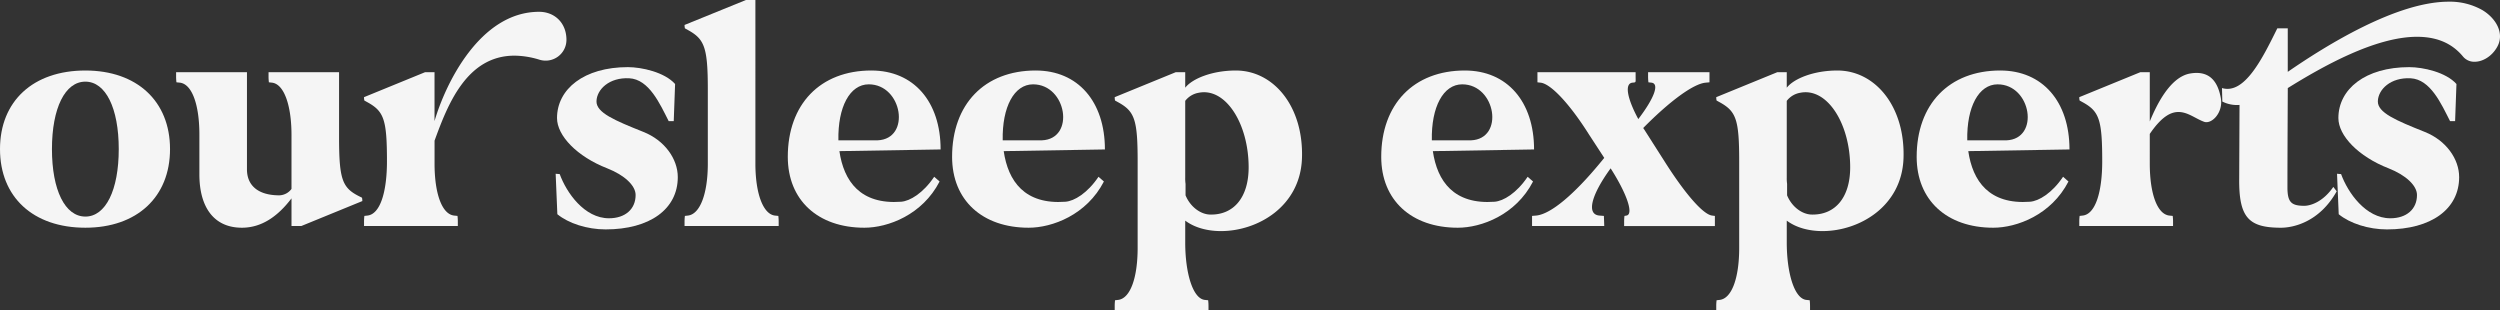 <svg xmlns="http://www.w3.org/2000/svg" xmlns:xlink="http://www.w3.org/1999/xlink" width="917.313" height="113.883" viewBox="0 0 917.313 113.883">
  <rect x="0" y="0" width="917.313" height="113.883" fill="#333333" stroke="none"/>
  <defs>
    <clipPath id="clip-path">
      <rect id="Rectangle_630" data-name="Rectangle 630" width="917.313" height="113.883" fill="#f5f5f5"/>
    </clipPath>
  </defs>
  <g id="Group_341" data-name="Group 341" transform="translate(0 0)">
    <g id="Group_341-2" data-name="Group 341" transform="translate(0 0)" clip-path="url(#clip-path)">
      <path id="Path_750" data-name="Path 750" d="M0,43.9C0,26.326,12.13,15.062,31.318,15.062c18.939,0,31.07,11.264,31.07,28.843S50.256,72.745,31.318,72.745C12.13,72.745,0,61.481,0,43.9M31.318,68.661c7.427,0,12.255-9.655,12.255-24.756S38.745,19.147,31.318,19.147,19.062,28.8,19.062,43.9s4.828,24.756,12.255,24.756" transform="translate(0 10.809)" fill="#f5f5f5"/>
      <path id="Path_751" data-name="Path 751" d="M37.622,15.422H63.617v35.65c0,5.819,3.961,9.533,11.884,9.533a5.751,5.751,0,0,0,4.456-2.351V39.189c.124-11.141-2.6-19.435-7.18-19.93l-1.115-.124a18.419,18.419,0,0,1-.124-2.351V15.422H97.411V39.189c0,15.349,1.113,18.568,7.178,21.663l1.238.618a5.637,5.637,0,0,1,.124,1.238l-22.4,9.16h-3.59V61.717c-5.076,6.685-11.017,10.77-18.2,10.77-10.4,0-15.6-7.674-15.6-19.559V38.323c0-11.019-2.724-18.569-7.18-19.064l-1.238-.124a18.419,18.419,0,0,1-.124-2.351Z" transform="translate(26.999 11.067)" fill="#f5f5f5"/>
      <path id="Path_752" data-name="Path 752" d="M77.766,79.764a18.418,18.418,0,0,1,.124-2.351L79,77.289c4.7-.495,7.178-8.665,7.178-19.93,0-15.349-1.113-18.32-7.178-21.663l-1.115-.618a5.618,5.618,0,0,1-.124-1.238l22.4-9.16h3.468V42.629C107.474,29.384,120.1,2.522,142.011,2.522c5.694,0,10.026,4.086,10.026,10.275a7.634,7.634,0,0,1-9.9,7.3,32.028,32.028,0,0,0-9.16-1.486c-17.7,0-24.634,18.32-29.337,31.194v8.416c0,11.019,2.721,18.569,7.178,19.064l1.238.124a18.417,18.417,0,0,1,.124,2.351v1.362H77.766Z" transform="translate(55.808 1.81)" fill="#f5f5f5"/>
      <path id="Path_753" data-name="Path 753" d="M118.7,53.458c.373,0,.744.124,1.486.124,2.477,6.809,9.036,16.216,18.073,16.216,5.943,0,9.779-3.343,9.779-8.542,0-3.466-4.085-7.3-10.4-9.778C126.5,47.145,119.2,39.469,119.2,33.033c0-10.646,9.9-18.691,25.995-18.691,5.076,0,13.492,1.857,17.329,6.189l-.495,13.616h-1.857c-3.217-6.312-7.18-15.349-14.483-15.72s-11.883,4.085-12.006,8.416c-.125,4.21,6.683,7.056,17.206,11.264,7.8,3.1,12.626,9.9,12.626,16.589,0,11.759-10.275,19.186-26.491,19.186-6.809,0-13.616-2.228-17.7-5.57Z" transform="translate(85.185 10.292)" fill="#f5f5f5"/>
      <path id="Path_754" data-name="Path 754" d="M168.763,0h3.468V60.036c0,11.017,2.846,18.568,7.178,19.062l1.238.124a18.423,18.423,0,0,1,.124,2.351v1.362H146.235V81.574a18.418,18.418,0,0,1,.124-2.351l1.113-.124c4.457-.495,7.3-8.045,7.3-19.062V32.8c0-15.474-1.237-18.444-7.3-21.786l-1.113-.618a7.263,7.263,0,0,1-.124-1.238Z" transform="translate(104.943 0)" fill="#f5f5f5"/>
      <path id="Path_755" data-name="Path 755" d="M198.987,15.062c15.472,0,25.376,11.388,25.376,28.966l-37.135.618c1.608,11.017,7.674,19.682,22.652,18.568,3.219-.247,8.047-3.1,12.132-9.16l1.98,1.733c-6.314,12.255-18.939,16.96-27.6,16.96-17.082,0-28.1-10.151-28.1-26,0-19.31,11.884-31.689,30.7-31.689m-12.13,25.624h14.358c12.379-.495,9.16-20.548-3.219-20.548-6.931,0-11.388,8.293-11.139,20.548" transform="translate(120.769 10.809)" fill="#f5f5f5"/>
      <path id="Path_756" data-name="Path 756" d="M234.086,15.062c15.472,0,25.376,11.388,25.376,28.966l-37.135.618C223.935,55.663,230,64.329,244.98,63.214c3.219-.247,8.047-3.1,12.132-9.16l1.98,1.733c-6.314,12.255-18.939,16.96-27.6,16.96-17.082,0-28.1-10.151-28.1-26,0-19.31,11.884-31.689,30.7-31.689m-12.13,25.624h14.358c12.379-.495,9.16-20.548-3.219-20.548-6.931,0-11.388,8.293-11.139,20.548" transform="translate(145.958 10.809)" fill="#f5f5f5"/>
      <path id="Path_757" data-name="Path 757" d="M238.126,101.712a18.168,18.168,0,0,1,.125-2.351l1.111-.124c4.457-.5,7.181-8.047,7.181-19.064V48.36c0-15.351-1.115-18.32-7.181-21.663l-1.111-.618a5.544,5.544,0,0,1-.125-1.238l22.4-9.16H264v5.694c2.6-3.341,9.9-6.312,18.568-6.312,13.985,0,25,13.368,24.262,32.432-.744,17.577-16.34,26.488-29.71,26.488-4.952,0-9.655-1.237-13.119-3.835v8.047c0,11.015,2.721,20.546,7.178,21.043l1.238.124a18.416,18.416,0,0,1,.124,2.351v1.362H238.126ZM264,26.2V54.3a14.438,14.438,0,0,0,.122,2.353v4.208c1.735,4.208,5.447,6.931,8.913,7.056,8.667.247,14.236-6.19,14.236-17.331,0-15.969-8.42-29.337-18.319-27.357A7.907,7.907,0,0,0,264,26.2" transform="translate(170.887 10.809)" fill="#f5f5f5"/>
      <path id="Path_758" data-name="Path 758" d="M325.762,15.062c15.472,0,25.376,11.388,25.376,28.966L314,44.647c1.608,11.017,7.674,19.682,22.652,18.568,3.219-.247,8.047-3.1,12.132-9.16l1.98,1.733c-6.314,12.255-18.939,16.96-27.6,16.96-17.082,0-28.1-10.151-28.1-26,0-19.31,11.884-31.689,30.7-31.689m-12.13,25.624H327.99c12.379-.495,9.16-20.548-3.219-20.548-6.931,0-11.388,8.293-11.139,20.548" transform="translate(211.747 10.809)" fill="#f5f5f5"/>
      <path id="Path_759" data-name="Path 759" d="M327.279,68.155l1.486-.124c5.57-.495,14.359-8.293,23.272-19.062l1.733-2.106-5.57-8.54c-6.932-11.017-13.988-18.691-17.826-19.062l-1.115-.125V15.422h36.022v1.362c0,2.477.249,2.351-1.113,2.477-2.971.247-2.106,5.569,2.1,13.368,5.943-7.8,7.8-13,4.828-13.368l-1.115-.125a18.411,18.411,0,0,1-.124-2.351V15.422h22.529v3.714l-1.36.125c-4.581.371-13.368,6.931-22.9,16.585a.642.642,0,0,0,.249.5l8.045,12.626c7.056,11.017,13.616,18.691,16.958,19.062l.991.124v3.714h-33.3V70.507a18.416,18.416,0,0,1,.124-2.351l.742-.124c2.724-.495.124-8.045-5.818-17.331-7.3,10.028-8.911,16.96-4.085,17.331l1.609.124s.124,3.219.124,3.714H327.279Z" transform="translate(234.867 11.067)" fill="#f5f5f5"/>
      <path id="Path_760" data-name="Path 760" d="M366.63,101.712a18.168,18.168,0,0,1,.125-2.351l1.113-.124c4.457-.5,7.18-8.047,7.18-19.064V48.36c0-15.351-1.115-18.32-7.18-21.663l-1.113-.618a5.544,5.544,0,0,1-.125-1.238l22.4-9.16H392.5v5.694c2.6-3.341,9.9-6.312,18.568-6.312,13.987,0,25,13.368,24.262,32.432-.742,17.577-16.34,26.488-29.708,26.488-4.952,0-9.655-1.237-13.121-3.835v8.047c0,11.015,2.722,20.546,7.18,21.043l1.237.124a18.168,18.168,0,0,1,.125,2.351v1.362H366.63ZM392.5,26.2V54.3a14.241,14.241,0,0,0,.124,2.353v4.208c1.733,4.208,5.447,6.931,8.913,7.056,8.665.247,14.236-6.19,14.236-17.331,0-15.969-8.42-29.337-18.32-27.357A7.912,7.912,0,0,0,392.5,26.2" transform="translate(263.106 10.809)" fill="#f5f5f5"/>
      <path id="Path_761" data-name="Path 761" d="M440.14,15.062c15.472,0,25.376,11.388,25.376,28.966l-37.135.618c1.608,11.017,7.674,19.682,22.652,18.568,3.219-.247,8.047-3.1,12.132-9.16l1.98,1.733c-6.314,12.255-18.939,16.96-27.6,16.96-17.082,0-28.1-10.151-28.1-26,0-19.31,11.884-31.689,30.7-31.689M428.01,40.686h14.358c12.379-.495,9.16-20.548-3.219-20.548-6.931,0-11.388,8.293-11.139,20.548" transform="translate(293.829 10.809)" fill="#f5f5f5"/>
      <path id="Path_762" data-name="Path 762" d="M444.181,70.507a18.429,18.429,0,0,1,.124-2.351l1.115-.124c4.7-.495,7.178-8.665,7.178-19.93,0-15.349-1.113-18.32-7.178-21.663l-1.115-.618a5.621,5.621,0,0,1-.124-1.238l22.4-9.16h3.468V33.495c2.351-5.694,7.3-16.216,14.73-17.577,7.054-1.238,10.273,2.722,11.388,9.284.742,5.2-3.466,9.407-6.19,8.416-3.1-1.115-5.941-3.59-9.409-3.59-2.97,0-6.311,1.857-10.519,8.047V48.967c0,11.019,2.721,18.569,7.178,19.064l1.238.124a18.42,18.42,0,0,1,.124,2.351v1.362H444.181Z" transform="translate(318.76 11.067)" fill="#f5f5f5"/>
      <path id="Path_763" data-name="Path 763" d="M474.667,32.05c8.293,2.475,14.854-10.893,20.3-21.91H498.8V26.108C512.792,16.452,538.664.361,557.85.361a24.181,24.181,0,0,1,12.379,3.1c4.952,2.97,8.416,8.664,5.2,13.863-1.857,3.1-5.076,5.076-8.045,5.076a5.338,5.338,0,0,1-4.334-1.98c-4.332-5.2-10.149-7.18-16.834-7.18-15.349,0-34.66,10.893-47.41,18.815v1.238s-.124,24.385-.124,35.155c0,5.447,1.36,6.807,6.189,6.807,2.23,0,6.809-1.36,10.646-6.931l1.238,1.609C510.316,81.44,500.54,83.3,496.328,83.3c-11.883,0-15.471-3.714-15.347-17.949L481.1,38.24A11.843,11.843,0,0,1,474.791,37Z" transform="translate(340.637 0.259)" fill="#f5f5f5"/>
      <path id="Path_764" data-name="Path 764" d="M499.243,53.458c.373,0,.744.124,1.486.124C503.205,60.39,509.765,69.8,518.8,69.8c5.943,0,9.779-3.343,9.779-8.542,0-3.466-4.085-7.3-10.4-9.778-11.139-4.332-18.442-12.008-18.442-18.444,0-10.646,9.9-18.691,25.995-18.691,5.076,0,13.492,1.857,17.329,6.189l-.495,13.616h-1.857c-3.217-6.312-7.18-15.349-14.483-15.72s-11.883,4.085-12.006,8.416c-.125,4.21,6.683,7.056,17.206,11.264,7.8,3.1,12.626,9.9,12.626,16.589,0,11.759-10.275,19.186-26.491,19.186-6.809,0-13.616-2.228-17.7-5.57Z" transform="translate(358.274 10.292)" fill="#f5f5f5"/>
    </g>
  </g>
</svg>
